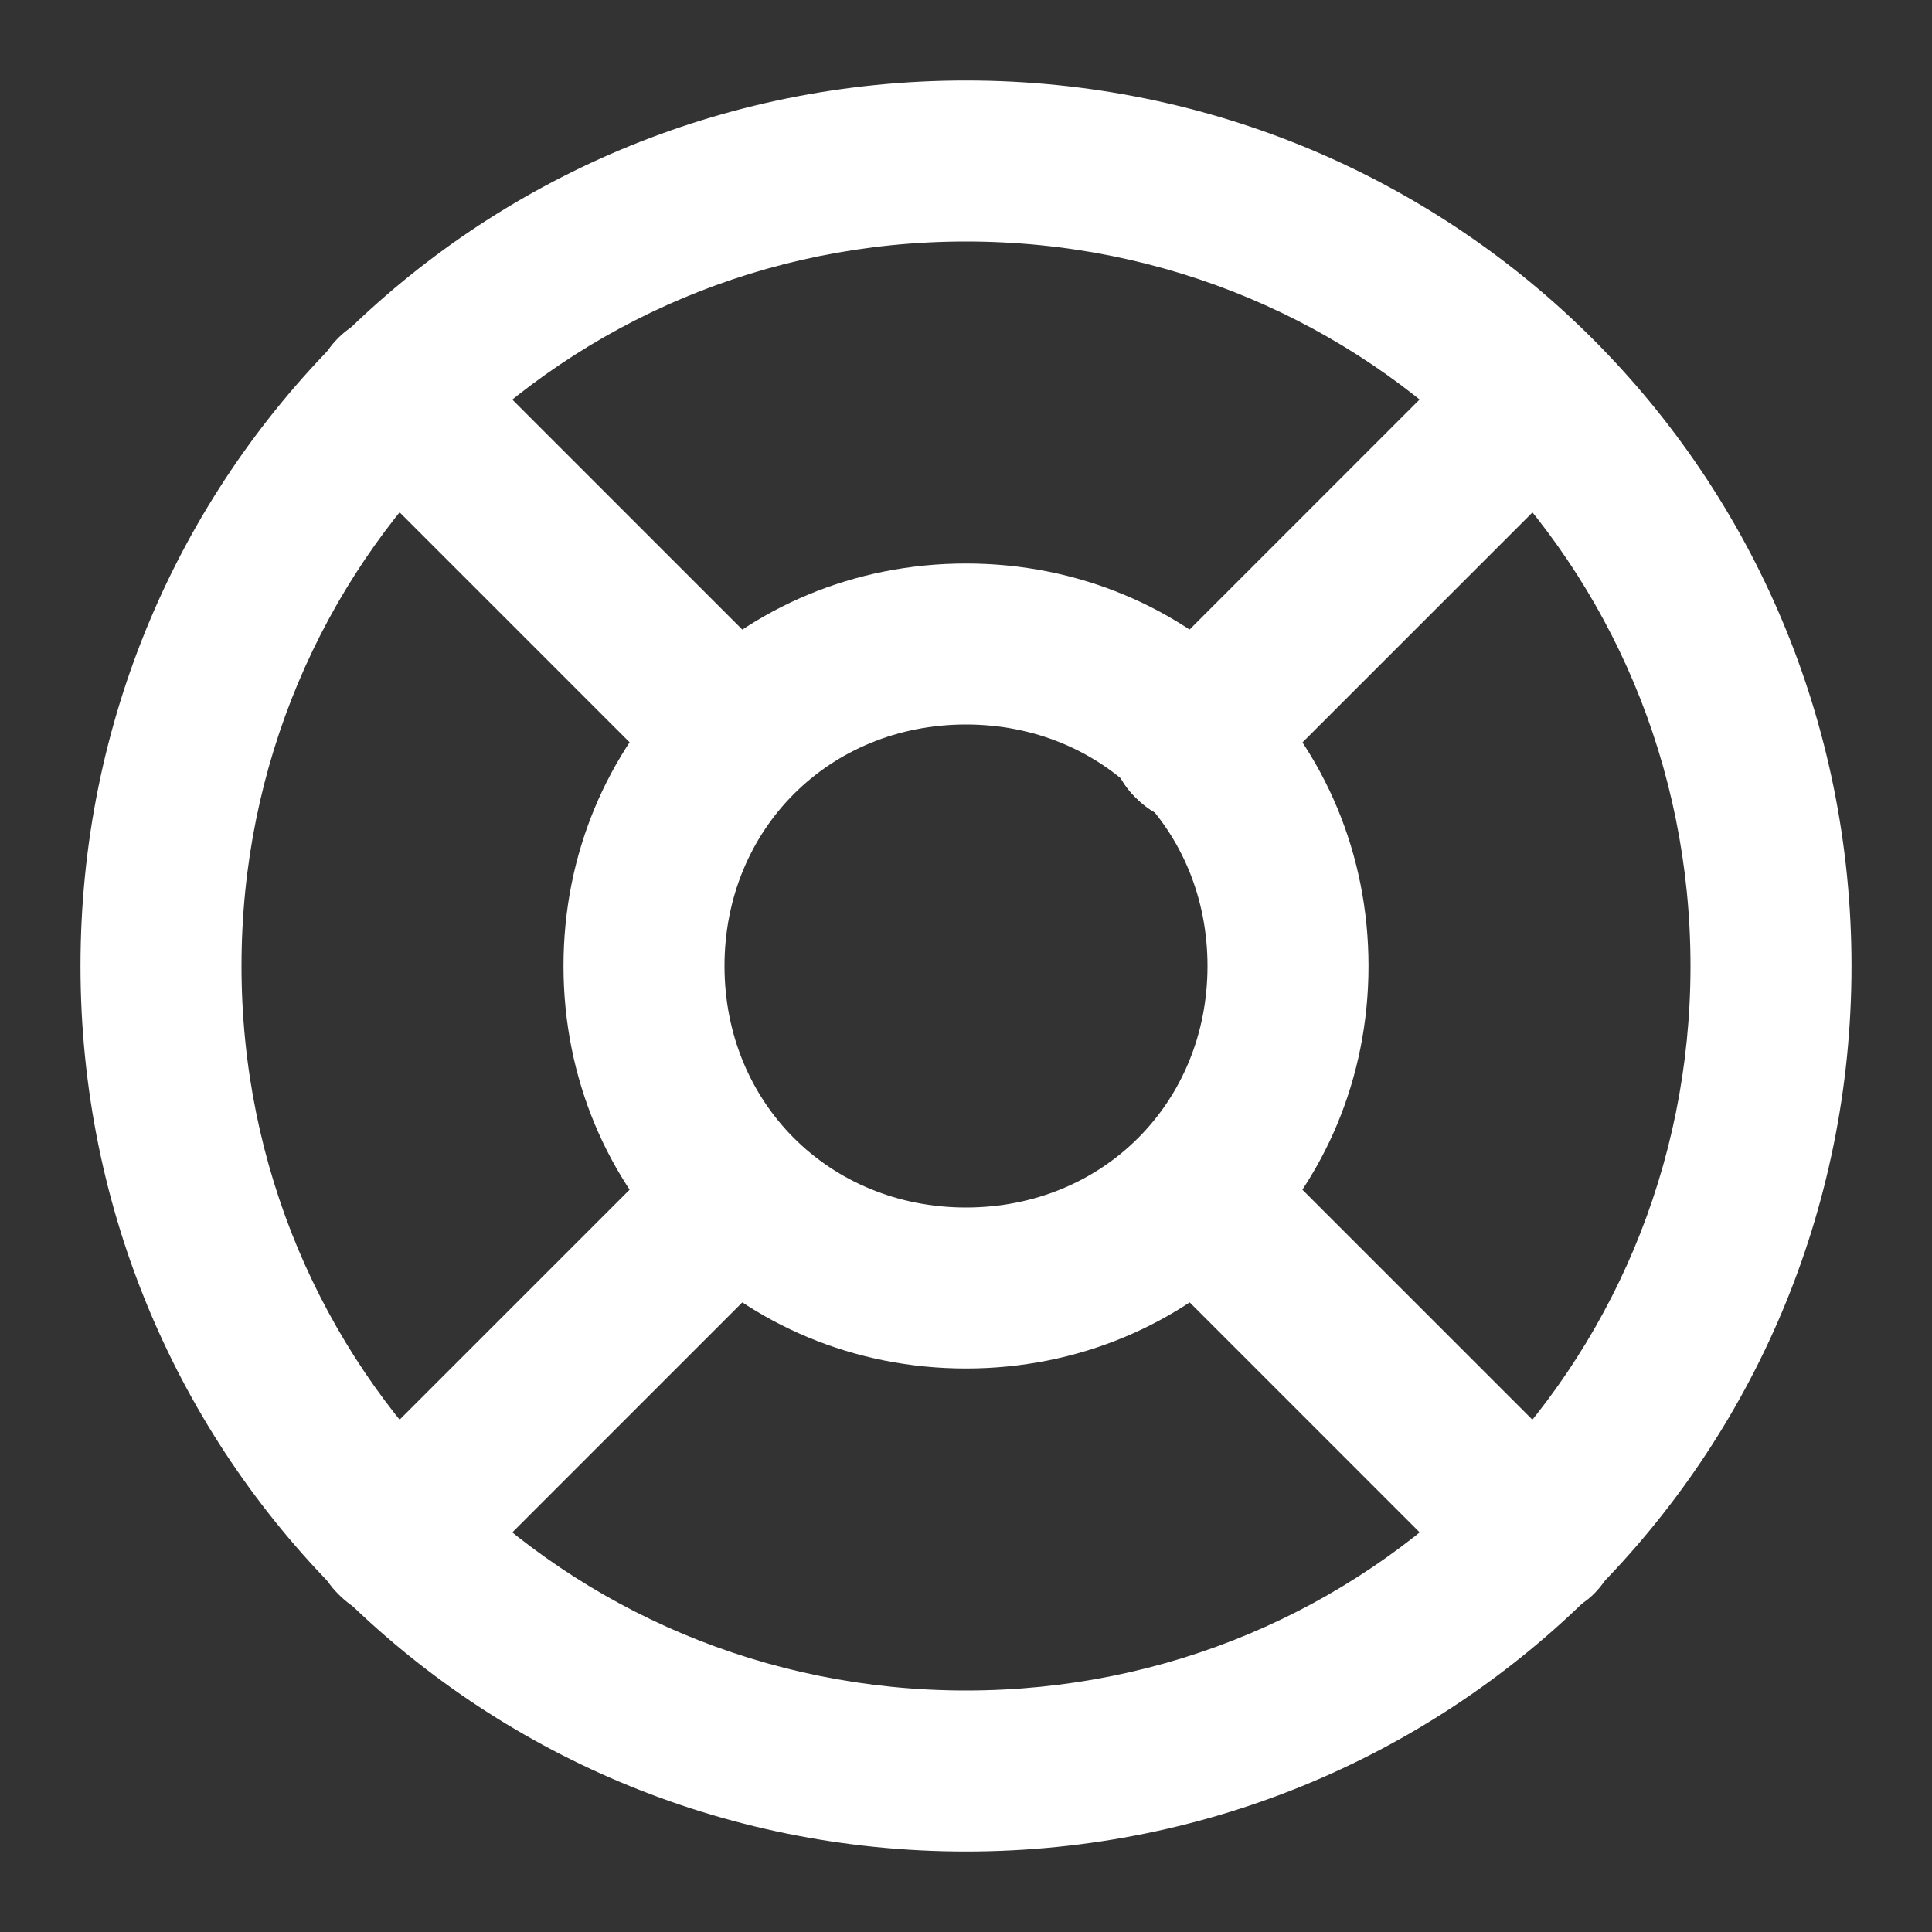 <svg xmlns="http://www.w3.org/2000/svg" viewBox="0 0 24 24" fill="#ffffff"><rect x="0" y="0" width="24" height="24" fill="#333333" stroke="none"/><path d="M12 23C5.9 23 1 18.1 1 12S5.9 1 12 1s11 4.9 11 11-4.9 11-11 11zm0-20c-5 0-9 4-9 9s4 9 9 9 9-4 9-9-4-9-9-9z"/><path d="M12 17c-2.8 0-5-2.2-5-5s2.2-5 5-5 5 2.2 5 5-2.2 5-5 5zm0-8c-1.7 0-3 1.3-3 3s1.3 3 3 3 3-1.3 3-3-1.3-3-3-3z"/><path d="M9.2 10.2c-.3 0-.5-.1-.7-.3L4.2 5.6c-.4-.4-.4-1 0-1.4s1-.4 1.4 0l4.2 4.2c.4.4.4 1 0 1.4-.1.3-.4.4-.6.4zM19.1 20.1c-.3 0-.5-.1-.7-.3l-4.2-4.2c-.4-.4-.4-1 0-1.4s1-.4 1.4 0l4.2 4.2c.4.4.4 1 0 1.4-.2.2-.5.3-.7.3zM14.8 10.2c-.3 0-.5-.1-.7-.3-.4-.4-.4-1 0-1.4l4.2-4.2c.4-.4 1-.4 1.4 0s.4 1 0 1.4l-4.2 4.2c-.2.2-.4.3-.7.3z"/><path d="M14.8 10.2c-.3 0-.5-.1-.7-.3-.4-.4-.4-1 0-1.4L17.6 5c.4-.4 1-.4 1.4 0s.4 1 0 1.4l-3.5 3.5c-.2.2-.4.3-.7.3zM4.9 20.1c-.3 0-.5-.1-.7-.3-.4-.4-.4-1 0-1.4l4.2-4.2c.4-.4 1-.4 1.4 0s.4 1 0 1.4l-4.2 4.2c-.2.2-.4.3-.7.3z"/></svg>